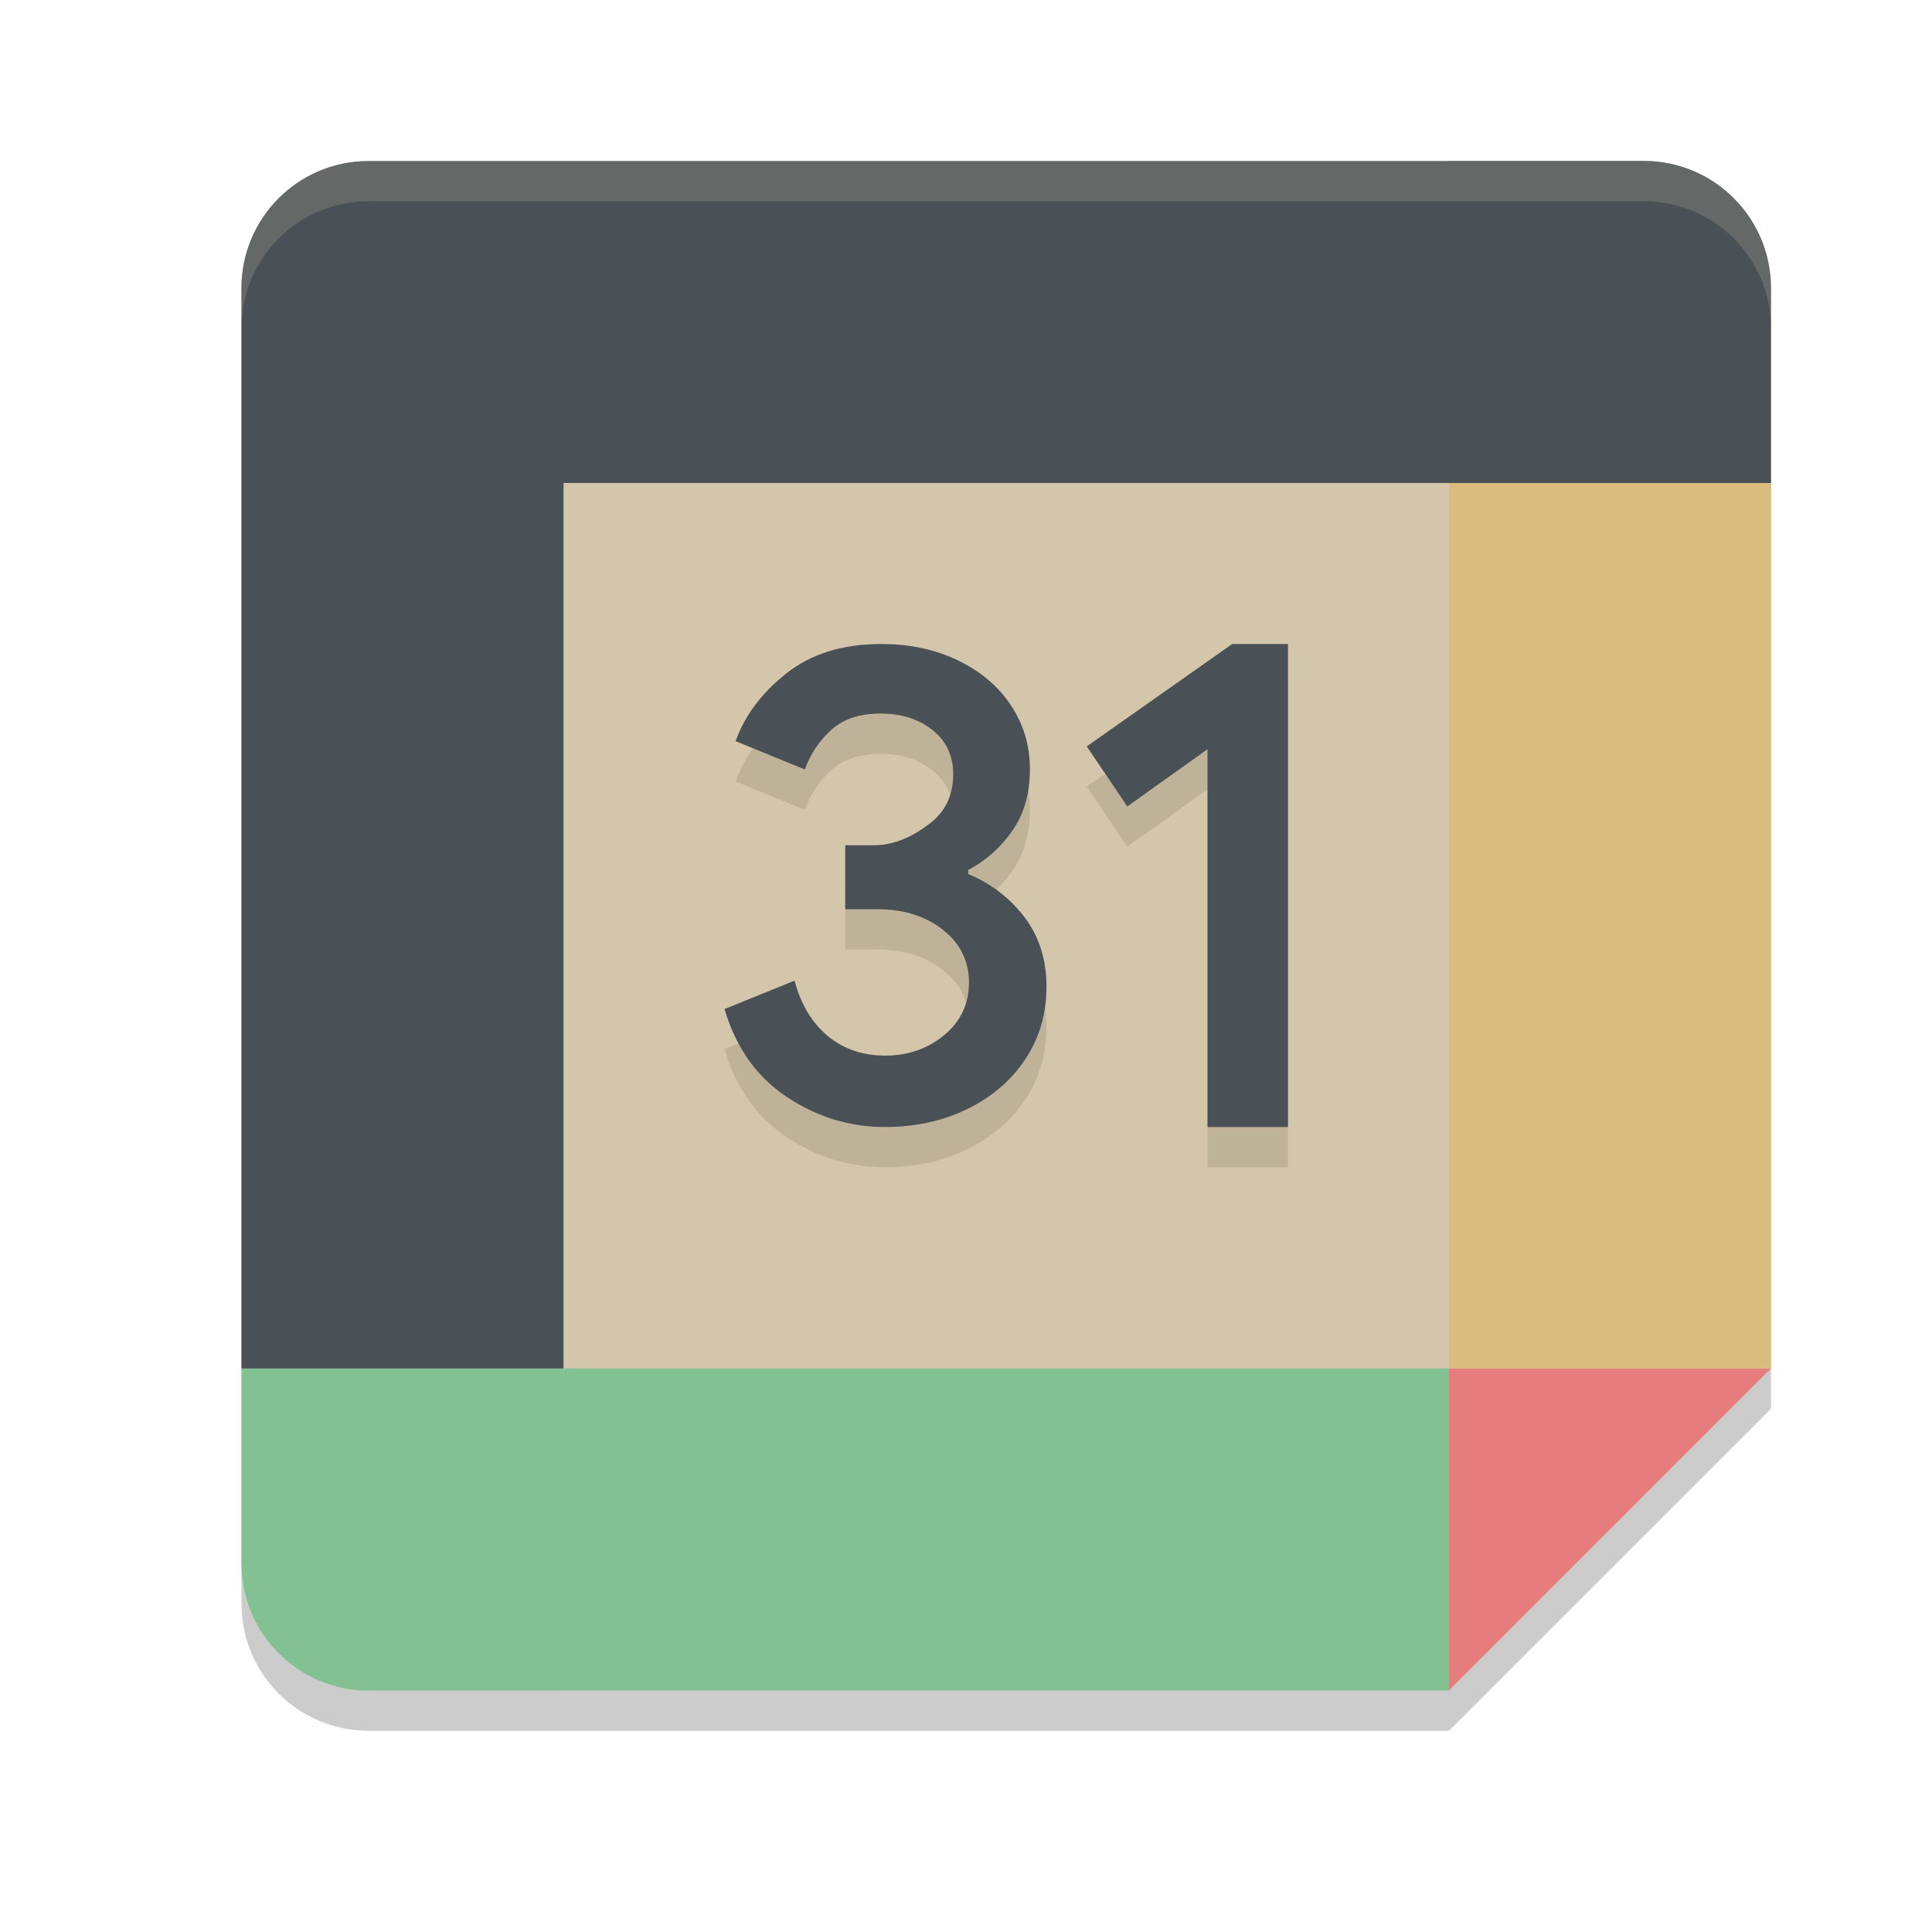 <svg xmlns="http://www.w3.org/2000/svg" width="24" height="24" version="1.1">
 <path style="opacity:0.2" d="M 4.578,2.5 C 3.706,2.5 3,3.206 3,4.078 V 17.5 19.922 C 3,20.794 3.706,21.5 4.578,21.5 H 7 18 l 4,-4 V 6.5 4.078 C 22,3.206 21.294,2.5 20.422,2.5 H 18 Z"/>
 <path fill="#d3c6aa" d="M 18,6 H 7 v 11 h 11 z"/>
 <path fill="#e67e80" d="M 18,21 22,17 H 18 Z"/>
 <path fill="#dbbc7f" d="M 22,6 H 18 v 11 h 4 z"/>
 <path fill="#83c092" d="M 18,17 H 7 v 4 h 11 z"/>
 <path fill="#83c092" d="m 3,17 v 2.422 c 0,0.872 0.707,1.579 1.579,1.579 H 7 V 17 Z"/>
 <path fill="#495156" d="M 22,6 V 3.578 c 0,-0.872 -0.707,-1.579 -1.579,-1.579 H 18 V 6 Z"/>
 <path fill="#495156" d="M 18,2 H 4.578 c -0.872,0 -1.579,0.707 -1.579,1.579 V 17 H 7 V 6 h 11 z"/>
 <path style="opacity:0.1" d="m 10.945,8.5 c -0.476,0 -0.87,0.122 -1.177,0.365 C 9.461,9.108 9.252,9.389 9.138,9.707 l 0.861,0.353 c 0.065,-0.189 0.179,-0.36 0.329,-0.495 0.15,-0.134 0.354,-0.2 0.609,-0.2 0.262,0 0.478,0.069 0.648,0.206 0.171,0.137 0.256,0.319 0.256,0.548 0,0.258 -0.096,0.46 -0.286,0.607 -0.191,0.148 -0.426,0.274 -0.704,0.274 H 10.5 v 0.795 h 0.403 c 0.324,0 0.595,0.085 0.811,0.255 0.216,0.17 0.323,0.39 0.323,0.658 0,0.263 -0.103,0.479 -0.308,0.649 -0.204,0.17 -0.449,0.255 -0.733,0.255 -0.278,0 -0.516,-0.079 -0.712,-0.242 C 10.087,13.207 9.949,12.977 9.87,12.682 L 9,13.034 c 0.142,0.481 0.401,0.845 0.776,1.094 0.375,0.249 0.781,0.373 1.221,0.372 0.38,0 0.723,-0.076 1.027,-0.227 0.303,-0.15 0.543,-0.358 0.716,-0.62 C 12.913,13.391 13,13.091 13,12.756 13,12.421 12.908,12.134 12.727,11.894 12.547,11.656 12.306,11.47 12.027,11.357 v -0.051 c 0.216,-0.112 0.397,-0.273 0.545,-0.482 0.148,-0.21 0.222,-0.465 0.222,-0.767 0,-0.296 -0.079,-0.562 -0.238,-0.8 C 12.396,9.021 12.176,8.836 11.896,8.701 11.615,8.567 11.298,8.5 10.945,8.5 Z m 4.362,0 L 13.5,9.772 14.004,10.518 15,9.807 v 4.693 h 1 V 8.5 Z"/>
 <path style="fill:#495156" d="M 15,9.307 14.004,10.018 13.5,9.272 15.307,8 H 16 v 6 h -1 z"/>
 <path style="fill:#495156" d="M 9.776,13.628 C 9.401,13.379 9.142,13.015 9,12.535 l 0.87,-0.353 c 0.079,0.296 0.217,0.525 0.414,0.688 0.196,0.163 0.434,0.243 0.712,0.243 0.285,0 0.529,-0.085 0.734,-0.255 0.204,-0.17 0.307,-0.387 0.307,-0.65 0,-0.269 -0.108,-0.488 -0.324,-0.658 -0.216,-0.17 -0.487,-0.255 -0.81,-0.255 H 10.5 v -0.795 h 0.352 c 0.278,0 0.513,-0.126 0.703,-0.274 0.191,-0.148 0.286,-0.35 0.286,-0.608 0,-0.229 -0.085,-0.412 -0.256,-0.548 -0.171,-0.137 -0.386,-0.206 -0.648,-0.206 -0.256,0 -0.459,0.067 -0.609,0.201 C 10.178,9.2 10.064,9.37 9.999,9.559 L 9.138,9.207 C 9.252,8.889 9.461,8.608 9.769,8.365 c 0.307,-0.243 0.7,-0.365 1.176,-0.365 0.352,0 0.67,0.067 0.95,0.201 0.281,0.134 0.502,0.32 0.661,0.557 0.159,0.238 0.238,0.504 0.238,0.8 0,0.302 -0.074,0.557 -0.222,0.767 -0.148,0.21 -0.33,0.37 -0.545,0.482 v 0.051 c 0.278,0.113 0.52,0.298 0.7,0.536 C 12.908,11.634 13,11.921 13,12.256 c 0,0.335 -0.087,0.635 -0.26,0.897 -0.173,0.263 -0.413,0.47 -0.716,0.62 -0.305,0.15 -0.647,0.227 -1.027,0.227 -0.44,0.001 -0.846,-0.123 -1.221,-0.372 z"/>
 <path style="fill:#d3c6aa;opacity:0.2" d="M 4.578 2 C 3.706 2 3 2.706 3 3.578 L 3 4.078 C 3 3.206 3.706 2.5 4.578 2.5 L 18 2.5 L 20.422 2.5 C 21.294 2.5 22 3.206 22 4.078 L 22 3.578 C 22 2.706 21.294 2 20.422 2 L 18 2 L 4.578 2 z"/>
</svg>
